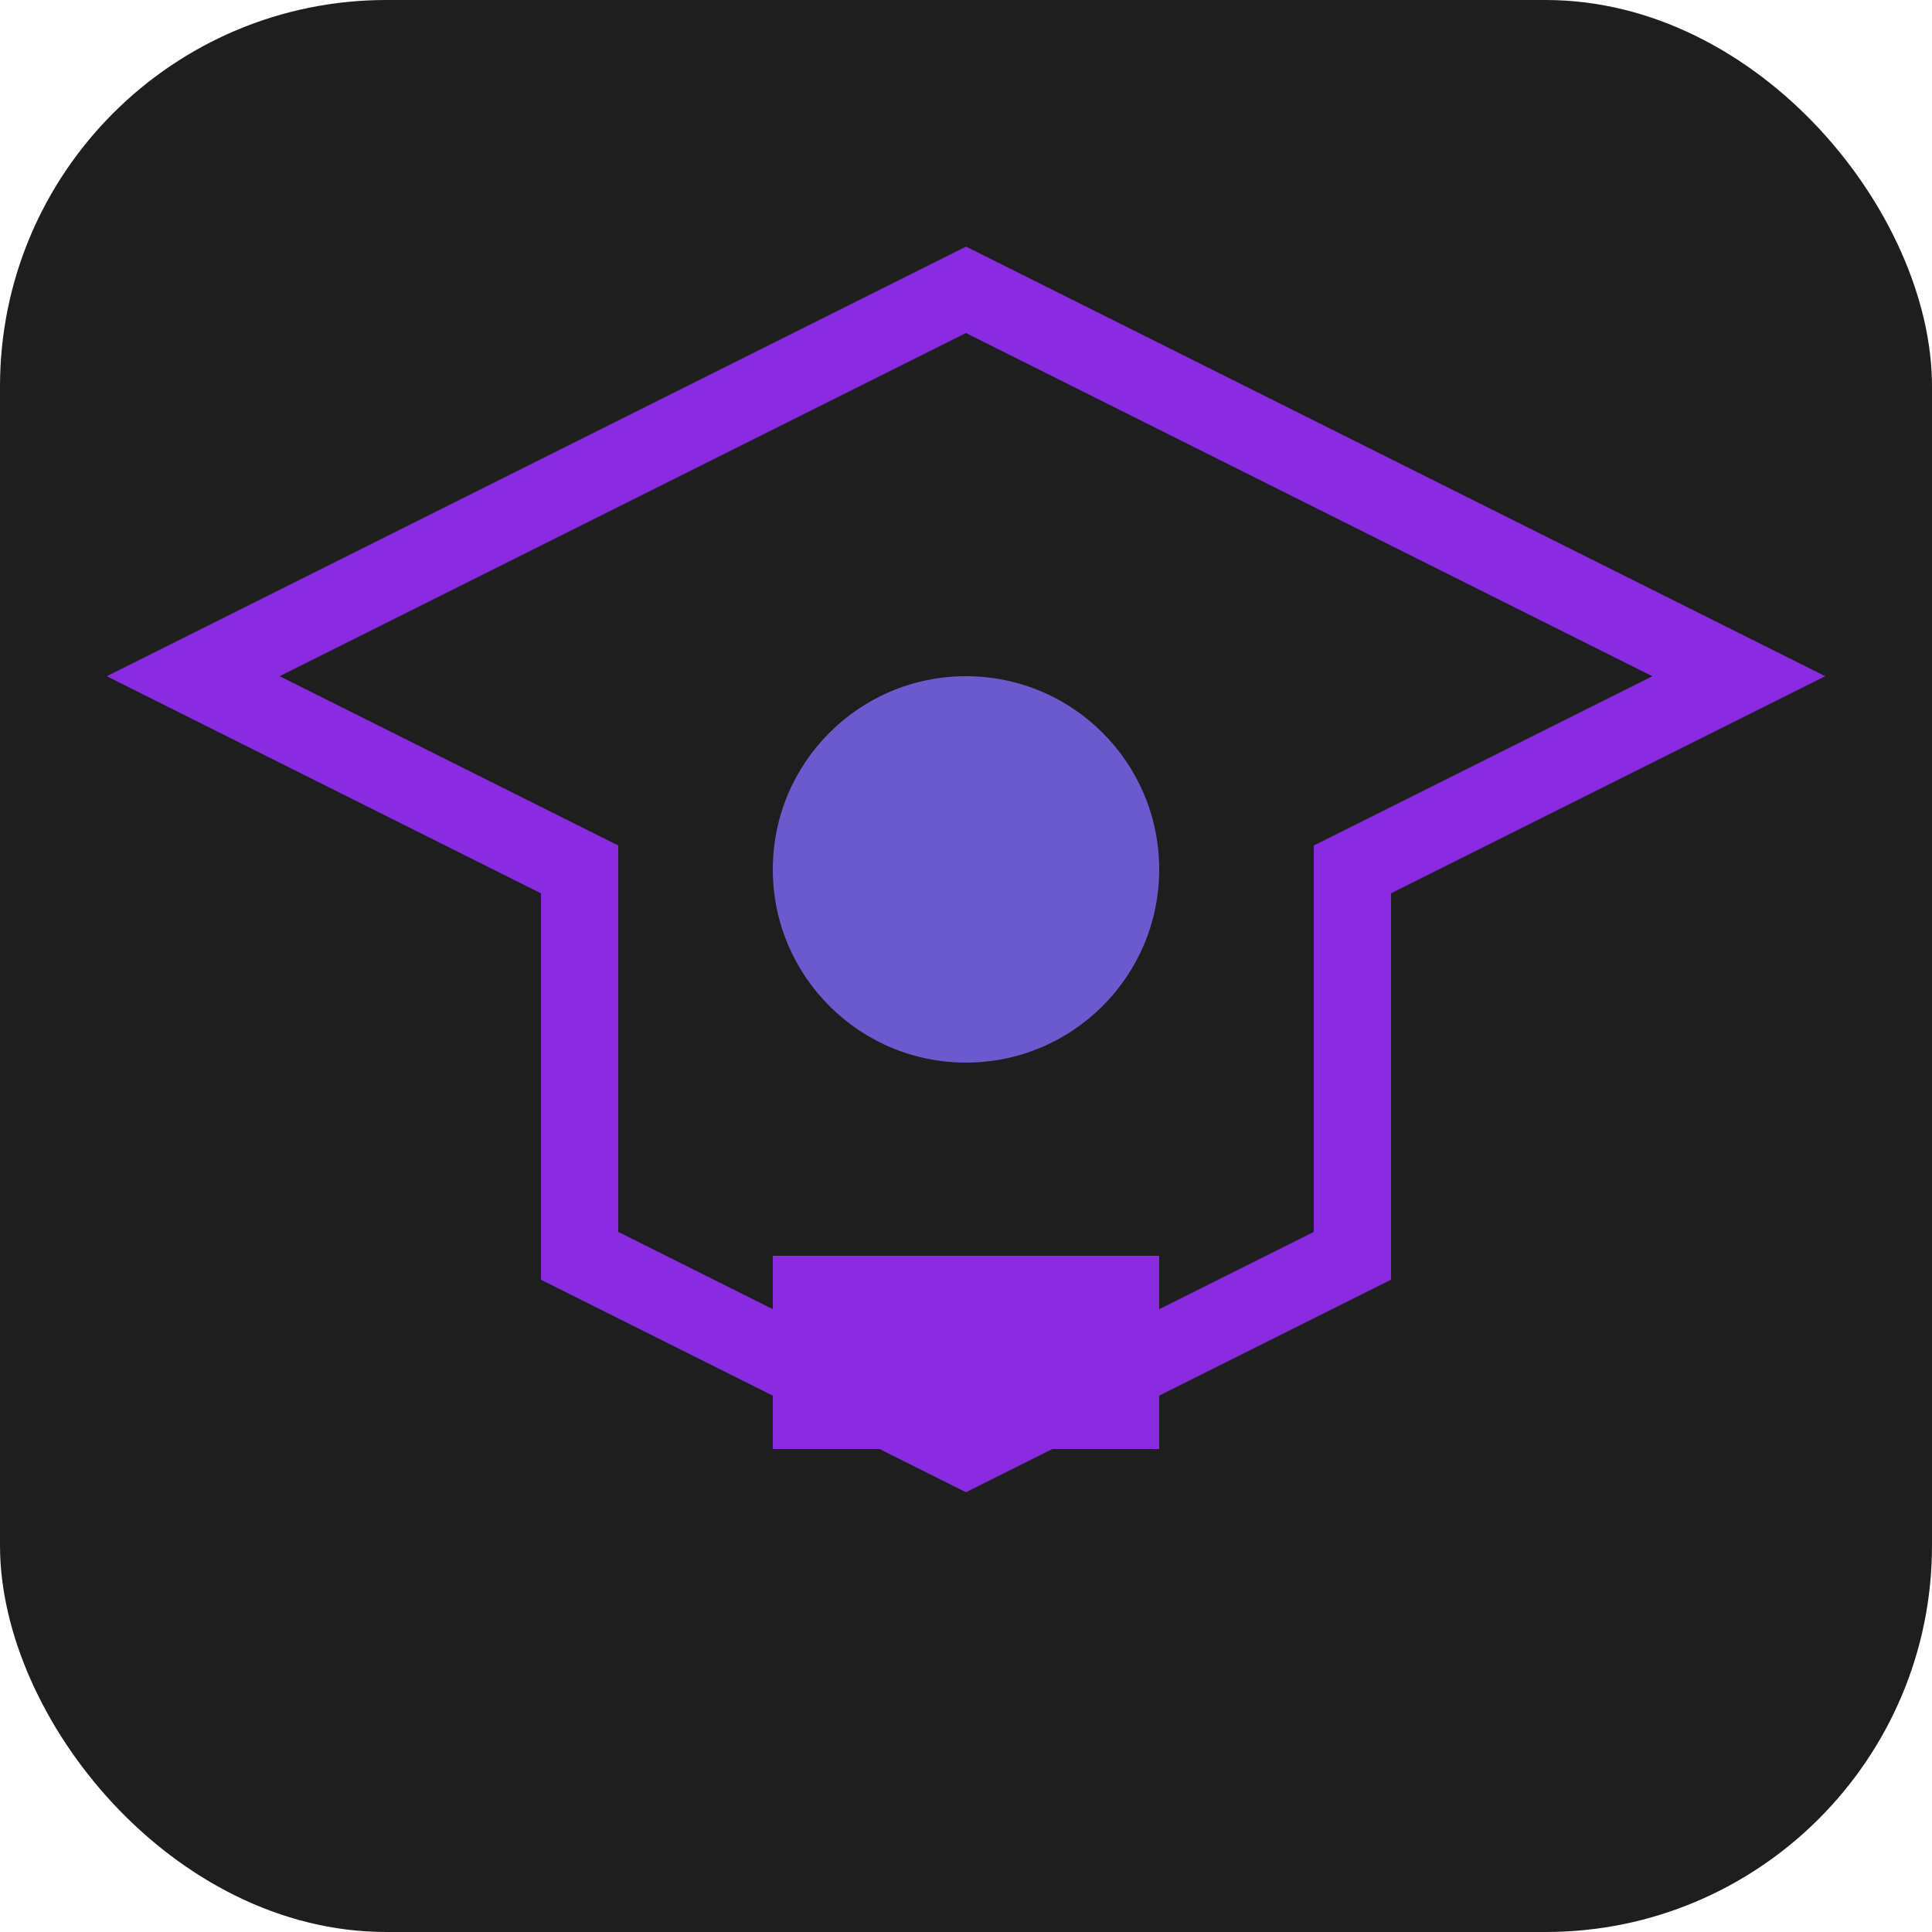 <svg xmlns="http://www.w3.org/2000/svg" width="40" height="40" viewBox="0 0 100 100">
  <rect width="100" height="100" rx="20" fill="#1E1E1E" />
  <path d="M30 25 L50 15 L70 25 L90 35 L70 45 L70 65 L50 75 L30 65 L30 45 L10 35 L30 25" stroke="#8A2BE2" stroke-width="4" fill="none" />
  <circle cx="50" cy="45" r="10" fill="#6A5ACD" />
  <path d="M40 65 L60 65 L60 75 L40 75 Z" fill="#8A2BE2" />
</svg>